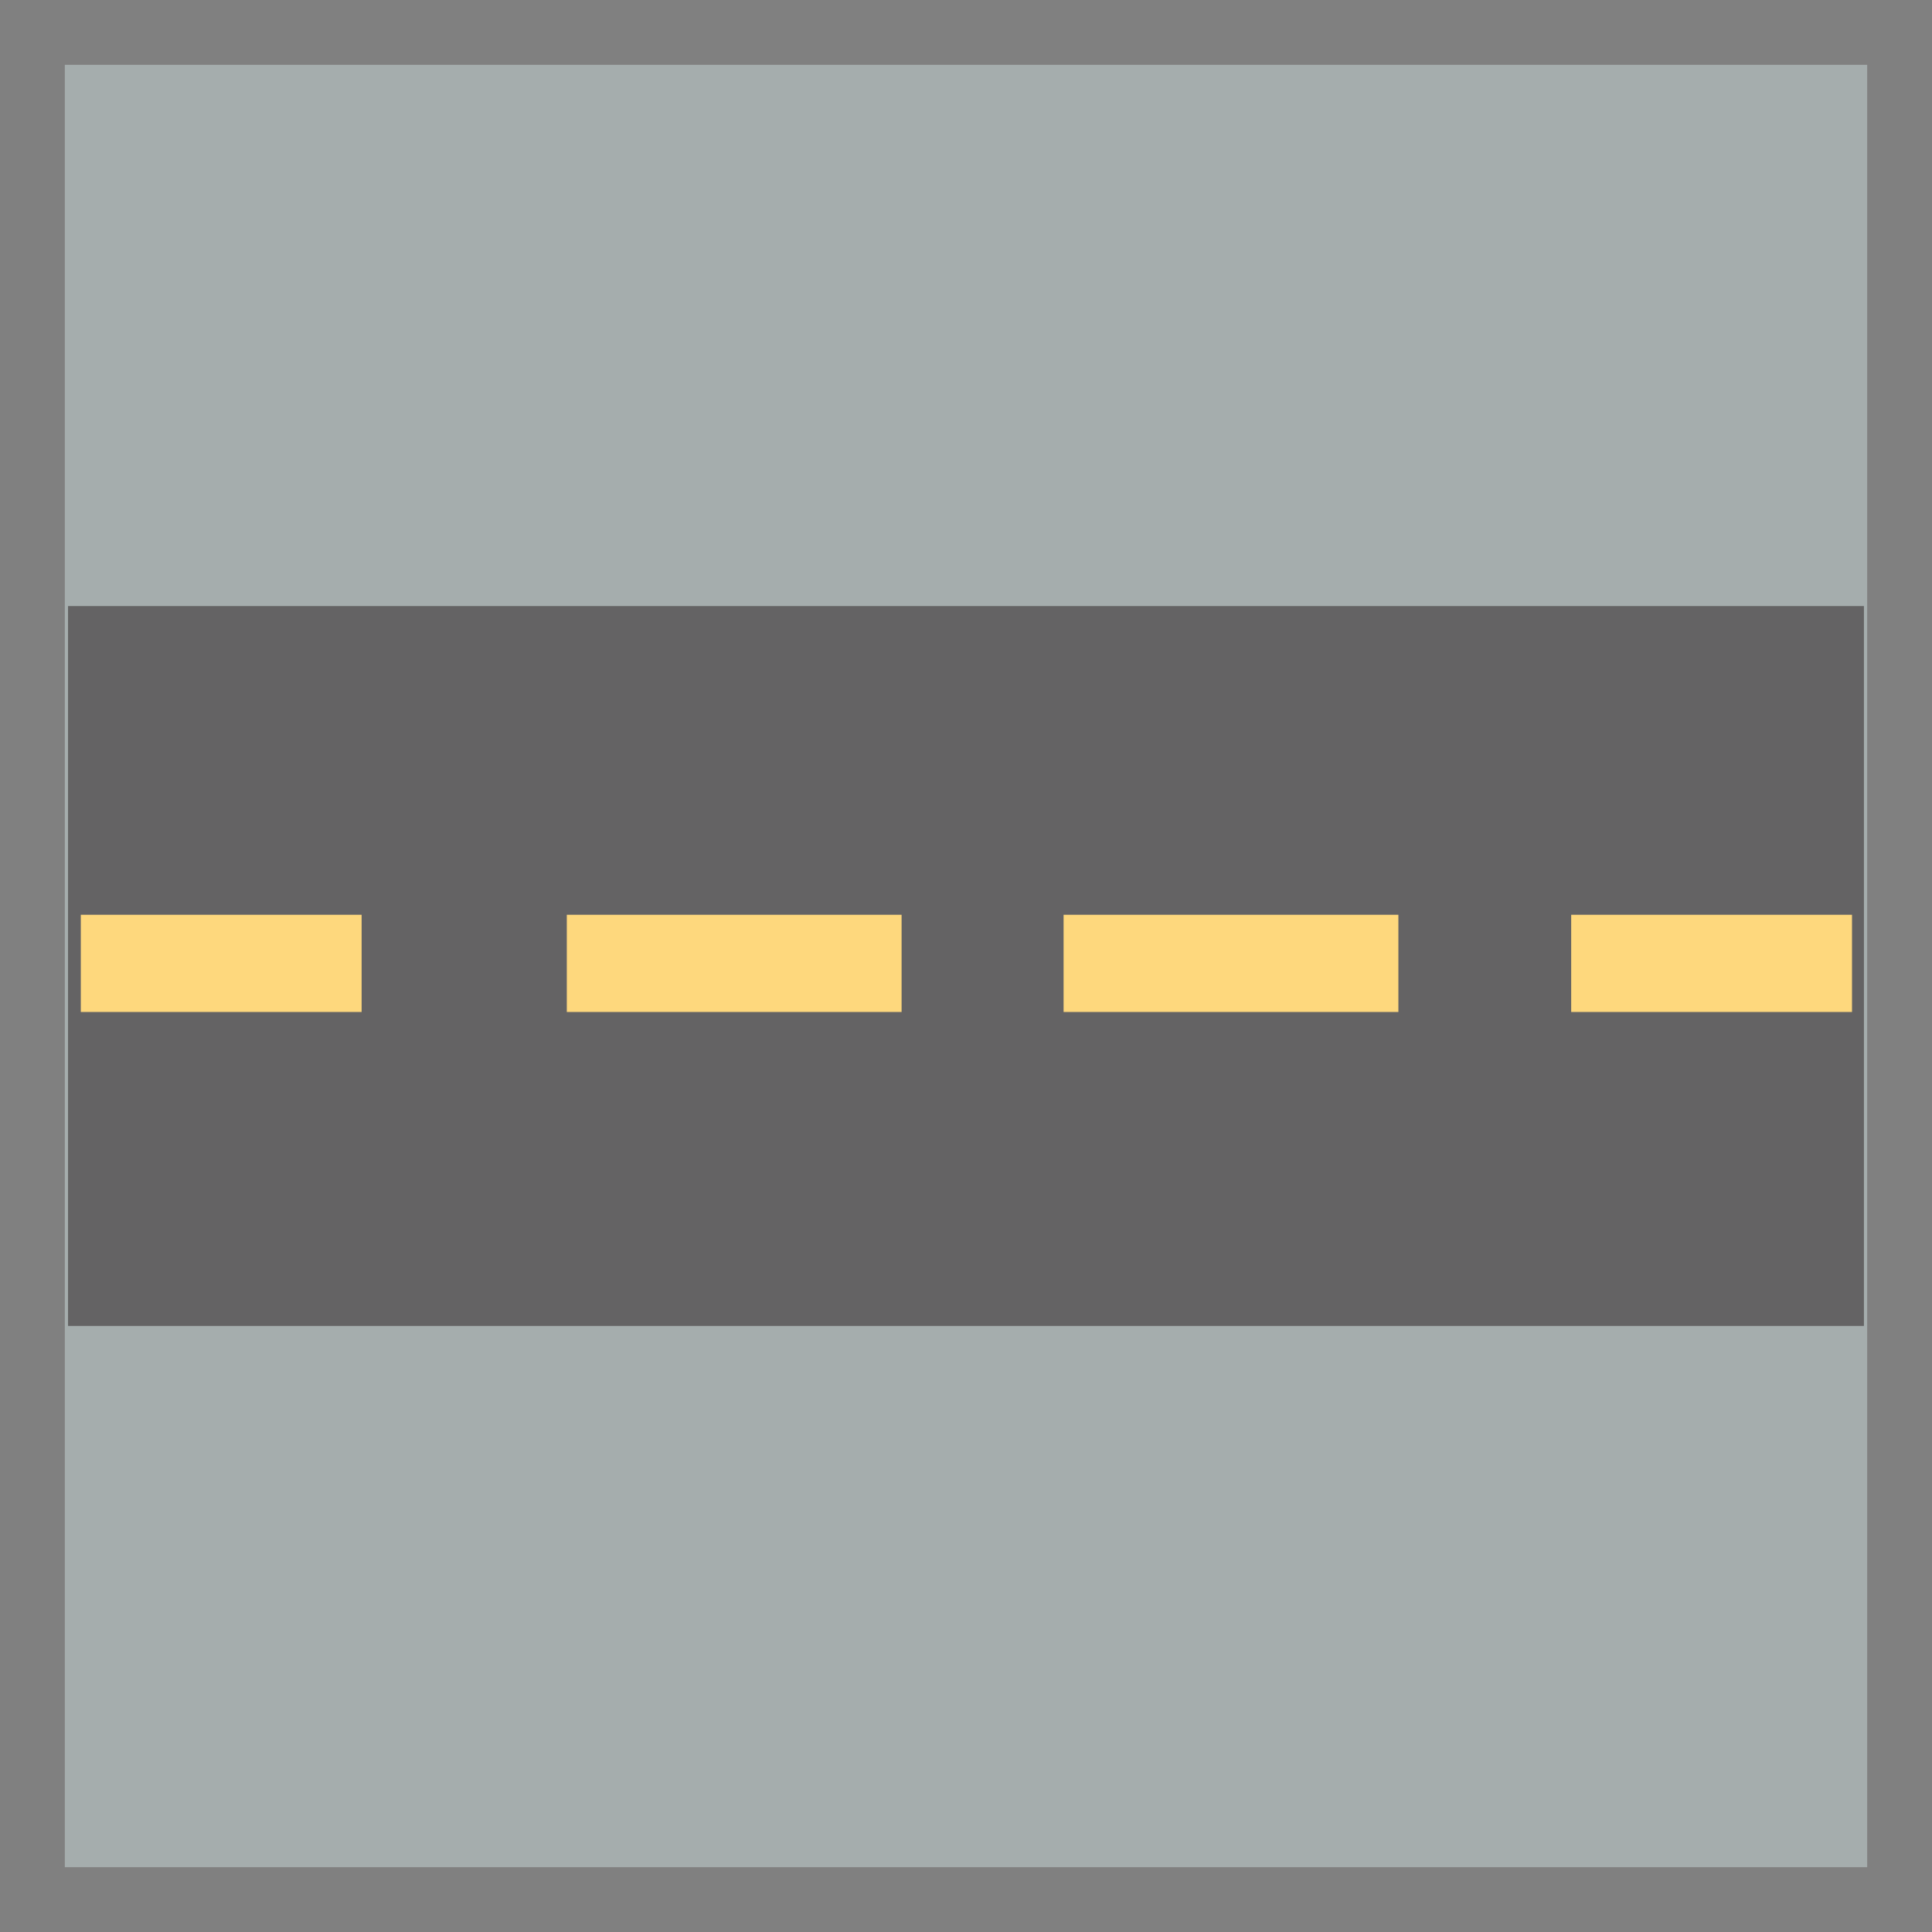 <svg version="1.1" xmlns="http://www.w3.org/2000/svg" xmlns:xlink="http://www.w3.org/1999/xlink" width="59.63" height="59.63" viewBox="0,0,59.63,59.63"><g transform="translate(-210.185,-150.185)"><g data-paper-data="{&quot;isPaintingLayer&quot;:true}" fill-rule="nonzero" stroke-linecap="butt" stroke-linejoin="miter" stroke-miterlimit="10" stroke-dasharray="" stroke-dashoffset="0" style="mix-blend-mode: normal"><path d="M211.185,208.815v-57.63h57.63v57.63z" fill="#a5adad" stroke="#808080" stroke-width="2"/><path d="M212.285,191.109v-22.218h55.429v22.218z" fill="#646364" stroke="none" stroke-width="0"/><path d="M212.679,181.419v-3h8.667v3z" fill="#fed87d" stroke="none" stroke-width="0"/><path d="M227.679,181.419v-3h10.333v3z" fill="#fed87d" stroke="none" stroke-width="0"/><path d="M243.012,181.419v-3h10.333v3z" fill="#fed87d" stroke="none" stroke-width="0"/><path d="M258.679,181.419v-3h8.667v3z" fill="#fed87d" stroke="none" stroke-width="0"/></g></g></svg>